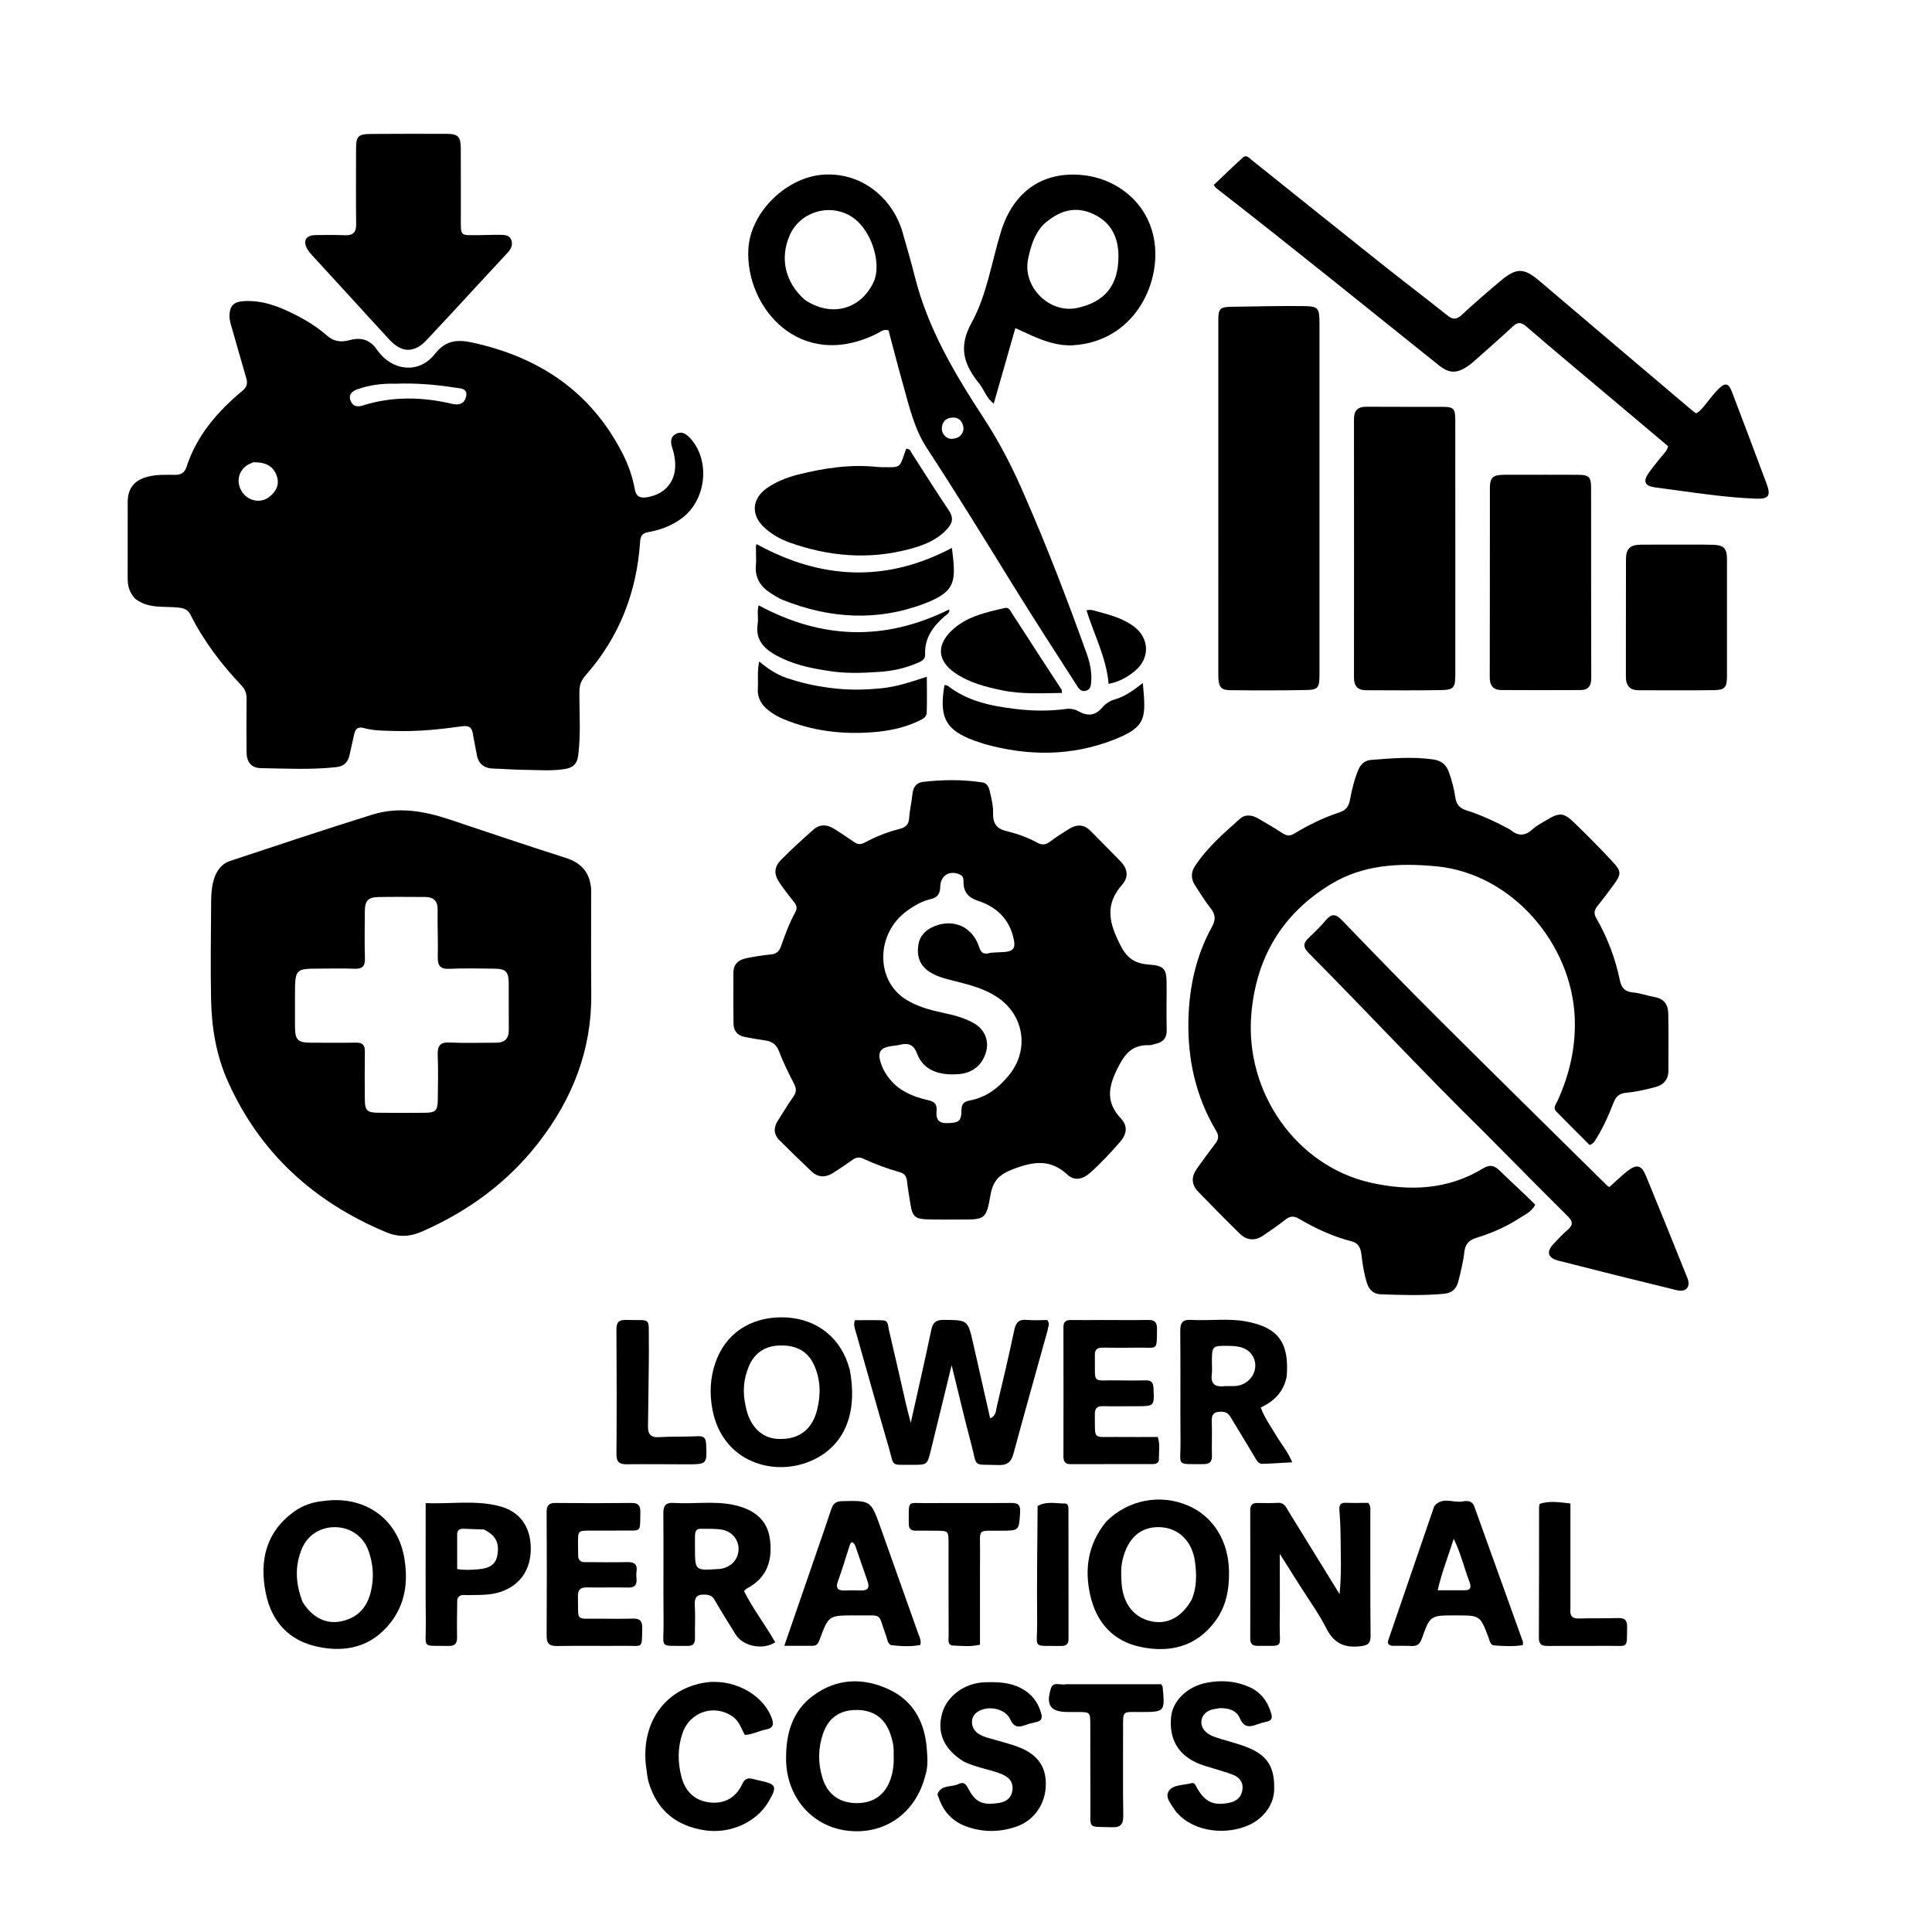 <svg version="1.1" id="Layer_1" xmlns="http://www.w3.org/2000/svg" xmlns:xlink="http://www.w3.org/1999/xlink" x="0px" y="0px"
	 width="100%" viewBox="0 0 1024 1024" enable-background="new 0 0 1024 1024" xml:space="preserve">
<path fill="#000000" opacity="1" stroke="none" 
	d="
M71.661,317.379 
	C68.628,314.142 67.645,310.586 67.662,306.584 
	C67.718,293.088 67.646,279.591 67.683,266.094 
	C67.704,258.527 71.449,254.254 78.96,252.505 
	C83.586,251.427 88.242,251.689 92.885,251.681 
	C96.029,251.675 97.886,250.455 98.841,247.513 
	C104.284,230.734 115.345,218.05 128.609,207.034 
	C130.884,205.145 131.335,203.15 130.548,200.467 
	C128.021,191.859 125.584,183.226 123.115,174.601 
	C122.385,172.048 121.506,169.545 121.64,166.801 
	C121.869,162.093 123.972,160.001 128.756,159.643 
	C138.614,158.907 147.424,162.256 155.979,166.543 
	C162.102,169.611 167.99,173.198 173.094,177.713 
	C176.821,181.011 180.653,181.522 184.995,180.349 
	C191.063,178.71 195.822,179.674 199.731,185.253 
	C202.891,189.763 207.279,193.37 212.971,194.501 
	C220.312,195.961 226.427,192.814 230.649,187.426 
	C236.108,180.462 242.285,179.795 250.313,181.547 
	C285.821,189.299 313.337,207.617 330.069,240.568 
	C333.087,246.511 335.324,252.811 336.463,259.409 
	C337.138,263.321 339.433,264.128 342.897,263.558 
	C354.029,261.726 359.696,253.14 357.377,241.503 
	C357.117,240.2 356.849,238.882 356.405,237.635 
	C355.291,234.512 355.158,231.445 358.511,229.86 
	C361.738,228.334 364.204,230.349 366.28,232.758 
	C376.572,244.699 374.226,265.045 361.476,274.613 
	C356.157,278.605 350.094,280.893 343.656,282.012 
	C340.311,282.594 339.475,284.079 339.258,287.291 
	C337.448,314.032 328.179,337.81 310.339,357.996 
	C308.086,360.545 307.113,363.053 307.09,366.475 
	C307.015,377.789 307.908,389.123 306.451,400.424 
	C305.903,404.681 303.924,406.842 299.581,407.568 
	C292.425,408.764 285.286,408.091 278.143,408.039 
	C272.654,407.999 267.169,407.51 261.679,407.374 
	C256.624,407.248 253.56,404.97 252.688,399.879 
	C252.073,396.282 251.248,392.719 250.682,389.115 
	C250.142,385.682 248.71,384.417 244.915,384.951 
	C233.229,386.596 221.493,387.776 209.638,387.444 
	C203.968,387.285 198.282,387.387 192.794,385.876 
	C189.677,385.018 188.399,386.321 187.772,388.961 
	C186.889,392.676 186.137,396.422 185.27,400.141 
	C184.401,403.867 182.544,406.115 178.237,406.596 
	C164.934,408.08 151.621,407.334 138.322,407.135 
	C133.124,407.057 130.709,403.822 130.673,398.549 
	C130.608,389.218 130.582,379.886 130.689,370.556 
	C130.721,367.73 130.046,365.484 128.036,363.365 
	C117.323,352.072 107.952,339.775 100.954,325.804 
	C99.564,323.028 97.522,322.361 94.594,322.03 
	C86.951,321.169 78.764,322.821 71.661,317.379 
M209.578,203.38 
	C202.703,203.192 195.953,204.022 189.465,206.317 
	C186.818,207.253 184.513,209.025 185.788,212.319 
	C186.913,215.224 189.087,215.932 192.277,214.922 
	C207.908,209.97 223.741,210.32 239.522,214.023 
	C243.739,215.013 246.373,213.698 247.097,209.954 
	C247.905,205.781 243.904,205.871 241.36,205.478 
	C231.163,203.902 220.901,202.945 209.578,203.38 
M134.384,245.009 
	C133.325,245.474 132.185,245.811 131.221,246.425 
	C126.199,249.618 124.993,255.738 128.333,260.739 
	C131.571,265.585 138.063,266.946 142.644,263.411 
	C146.072,260.766 148.239,257.304 146.812,252.644 
	C145.232,247.483 141.377,244.914 134.384,245.009 
z"/>
<path fill="#000000" opacity="1" stroke="none" 
	d="
M452.677,446.267 
	C454.826,447.911 456.602,447.502 458.533,446.472 
	C464.276,443.407 470.277,440.981 476.619,439.406 
	C479.524,438.684 481.649,437.349 481.867,433.739 
	C482.126,429.454 483.183,425.223 483.607,420.94 
	C483.967,417.298 485.576,414.849 489.251,414.416 
	C499.694,413.185 510.153,413.116 520.579,414.681 
	C522.836,415.02 523.899,416.608 524.427,418.74 
	C525.424,422.777 526.457,426.793 526.35,431.004 
	C526.227,435.829 527.776,439.114 533.115,440.409 
	C538.912,441.814 544.628,443.782 549.904,446.711 
	C552.437,448.117 554.477,447.683 556.753,445.939 
	C559.916,443.513 563.331,441.402 566.724,439.295 
	C570.725,436.81 574.558,436.865 578.035,440.408 
	C583.282,445.757 588.59,451.048 593.816,456.418 
	C597.573,460.279 598.445,464.704 594.763,468.895 
	C587.097,477.622 586.983,485.988 591.822,496.777 
	C595.592,505.184 598.697,510.486 608.709,511.215 
	C617.767,511.874 618.335,513.72 618.337,522.926 
	C618.339,530.59 618.204,538.256 618.386,545.915 
	C618.488,550.222 616.445,552.392 612.5,553.245 
	C611.363,553.49 610.221,554.016 609.098,553.974 
	C599.335,553.613 595.535,559.511 591.641,567.646 
	C587.048,577.244 586.67,584.909 594.071,592.765 
	C597.935,596.867 597.208,601.165 593.636,605.264 
	C588.598,611.046 583.394,616.654 577.642,621.746 
	C573.9,625.058 569.421,625.999 565.866,622.685 
	C556.951,614.373 548.224,615.45 537.479,619.478 
	C529.89,622.324 526.385,625.404 524.989,633.329 
	C522.668,646.498 522.079,646.396 508.652,646.376 
	C502.988,646.368 497.32,646.464 491.66,646.298 
	C485.007,646.102 483.594,644.765 482.564,638.3 
	C481.912,634.206 481.186,630.119 480.731,626.003 
	C480.459,623.535 479.451,622.004 477.031,621.323 
	C470.292,619.427 463.737,617.001 457.39,614.055 
	C455.275,613.073 453.626,613.493 451.84,614.756 
	C448.443,617.159 445.003,619.51 441.483,621.728 
	C437.507,624.233 433.556,624.151 430.053,620.816 
	C424.384,615.421 418.777,609.96 413.213,604.457 
	C410.027,601.305 409.895,597.73 412.246,594.02 
	C415.009,589.662 417.722,585.267 420.643,581.015 
	C422.154,578.814 422.159,576.983 420.941,574.594 
	C418.068,568.963 415.187,563.29 412.981,557.383 
	C411.528,553.489 409.083,551.933 405.335,551.404 
	C401.726,550.894 398.127,550.279 394.553,549.565 
	C390.745,548.804 388.809,546.222 388.761,542.475 
	C388.648,533.48 388.712,524.483 388.72,515.487 
	C388.724,511.063 391.377,508.755 395.327,507.934 
	C399.706,507.023 404.146,506.281 408.597,505.883 
	C411.586,505.616 413.013,504.159 413.944,501.546 
	C416.122,495.431 418.318,489.308 421.46,483.603 
	C422.59,481.553 422.385,479.971 420.927,478.177 
	C418.304,474.949 415.757,471.644 413.391,468.225 
	C410.062,463.415 410.07,459.737 414.114,455.615 
	C419.59,450.035 425.412,444.779 431.277,439.601 
	C434.349,436.889 438.066,436.892 441.524,438.95 
	C445.239,441.16 448.772,443.678 452.677,446.267 
M525.148,504.988 
	C526.975,504.881 528.8,504.723 530.628,504.678 
	C537.473,504.506 538.721,502.709 536.858,495.938 
	C534.231,486.384 527.578,480.493 518.664,477.569 
	C513.191,475.774 510.69,472.898 510.669,467.404 
	C510.663,465.903 510.616,464.425 508.911,463.607 
	C503.541,461.03 498.495,463.879 498.357,469.846 
	C498.272,473.497 497.16,475.672 493.272,476.558 
	C488.534,477.638 484.334,480.119 480.411,483.018 
	C464.188,495.007 464.015,519.682 480.123,529.737 
	C485.998,533.404 492.55,535.232 499.252,536.675 
	C505.109,537.936 510.962,539.315 516.221,542.337 
	C521.935,545.621 524.338,551.535 522.609,557.601 
	C520.624,564.56 515.455,568.74 508.115,569.322 
	C497.035,570.2 489.205,566.776 486.113,558.53 
	C484.251,553.567 481.443,552.689 477.005,553.733 
	C476.035,553.961 475.047,554.146 474.057,554.249 
	C466.057,555.076 464.49,557.638 467.536,565.281 
	C468.267,567.114 469.329,568.857 470.47,570.479 
	C475.692,577.905 483.485,581.197 491.901,583.106 
	C495.307,583.878 496.733,585.224 496.394,588.737 
	C496.035,592.467 496.915,595.345 501.673,595.279 
	C508.171,595.19 509.52,594.322 509.593,588.654 
	C509.634,585.525 510.429,583.949 513.892,583.306 
	C522.62,581.684 529.349,576.58 534.848,569.787 
	C545.713,556.365 542.839,537.943 528.48,528.456 
	C521.965,524.151 514.592,522.164 507.163,520.267 
	C502.179,518.995 497.118,517.988 492.67,515.104 
	C487.359,511.66 485.863,506.69 486.751,500.823 
	C487.525,495.711 490.955,492.595 495.534,490.809 
	C505.742,486.83 515.526,491.413 518.953,501.943 
	C519.945,504.99 521.302,506.155 525.148,504.988 
z"/>
<path fill="#000000" opacity="1" stroke="none" 
	d="
M313.319,471.35 
	C313.337,490.137 313.204,508.462 313.379,526.785 
	C313.663,556.494 303.443,582.403 285.444,605.606 
	C269.038,626.756 248.154,641.968 223.767,652.704 
	C217.259,655.57 211.216,655.851 204.563,653.064 
	C166.549,637.141 137.997,611.375 120.919,573.503 
	C114.667,559.637 112.172,544.908 111.875,529.867 
	C111.532,512.55 111.8,495.219 111.914,477.895 
	C111.936,474.583 112.132,471.196 112.862,467.982 
	C114.047,462.761 116.588,458.106 122.01,456.308 
	C147.102,447.99 172.175,439.601 197.413,431.743 
	C211.085,427.485 224.706,429.835 238.031,434.269 
	C258.549,441.096 279.014,448.09 299.627,454.618 
	C307.944,457.251 312.656,462.174 313.319,471.35 
M156.35,527.555 
	C156.351,533.053 156.333,538.551 156.356,544.049 
	C156.386,551.174 157.784,552.618 164.731,552.646 
	C172.728,552.679 180.727,552.769 188.722,552.624 
	C192.198,552.561 193.438,553.937 193.384,557.348 
	C193.249,565.843 193.307,574.342 193.367,582.839 
	C193.406,588.433 194.589,589.701 200.085,589.771 
	C208.414,589.876 216.746,589.89 225.075,589.799 
	C230.965,589.735 231.967,588.714 232.05,582.684 
	C232.158,574.855 232.3,567.015 231.995,559.196 
	C231.805,554.309 233.236,552.302 238.462,552.558 
	C246.606,552.956 254.785,552.638 262.949,552.653 
	C267.472,552.662 269.692,550.515 269.66,545.925 
	C269.601,537.595 269.691,529.263 269.632,520.933 
	C269.591,515.097 268.017,513.477 262.222,513.415 
	C254.226,513.33 246.216,513.125 238.235,513.489 
	C233.242,513.717 231.911,511.737 232.028,507.097 
	C232.239,498.774 231.826,490.437 231.949,482.11 
	C232.019,477.341 229.658,475.446 225.291,475.421 
	C217.128,475.374 208.962,475.305 200.801,475.441 
	C195.076,475.536 193.398,477.347 193.364,483.034 
	C193.313,491.364 193.176,499.7 193.415,508.023 
	C193.537,512.226 191.943,513.605 187.871,513.445 
	C181.716,513.203 175.544,513.387 169.379,513.389 
	C156.487,513.395 156.35,513.534 156.35,527.555 
z"/>
<path fill="#000000" opacity="1" stroke="none" 
	d="
M800.266,439.611 
	C804.531,443.284 808.243,443.231 812.229,439.575 
	C814.407,437.576 817.159,436.178 819.726,434.632 
	C826.495,430.556 828.755,430.601 834.287,435.955 
	C841.348,442.787 848.276,449.774 854.951,456.982 
	C859.42,461.807 859.278,463.437 855.42,468.749 
	C852.582,472.657 849.655,476.505 846.65,480.287 
	C845.03,482.327 844.592,484.073 846.032,486.576 
	C851.96,496.882 856.145,507.902 858.56,519.553 
	C859.364,523.428 861.126,525.626 865.433,526.007 
	C869.365,526.354 873.187,527.803 877.106,528.495 
	C882.142,529.384 884.16,532.687 884.228,537.3 
	C884.378,547.463 884.332,557.631 884.27,567.796 
	C884.243,572.244 881.592,575.042 877.587,576.114 
	C872.471,577.483 867.24,578.696 861.985,579.177 
	C858.168,579.527 856.476,581.186 855.183,584.515 
	C852.712,590.875 849.951,597.134 846.364,602.979 
	C845.51,604.371 844.923,605.999 842.537,606.897 
	C836.77,601.106 830.789,595.152 824.875,589.131 
	C822.975,587.197 824.636,585.371 825.427,583.657 
	C831.801,569.849 835.139,555.432 834.666,540.153 
	C833.436,500.465 801.425,462.987 761.344,459.172 
	C741.693,457.302 722.595,458.173 705.319,468.67 
	C679.627,484.28 665.801,507.485 663.238,537.4 
	C659.664,579.116 687.276,618.074 726.499,626.844 
	C746.884,631.402 767.274,630.721 785.9,619.365 
	C789.63,617.091 792.008,617.624 794.996,620.584 
	C801.13,626.66 807.649,632.348 813.725,638.52 
	C811.622,642.362 808.802,643.4 806.531,644.913 
	C799.142,649.836 791.098,653.474 782.612,656.038 
	C778.651,657.235 776.577,659.295 776.113,663.682 
	C775.557,668.936 774.19,674.123 772.913,679.275 
	C771.997,682.969 769.655,685.301 765.587,685.699 
	C754.28,686.805 742.958,686.4 731.648,685.989 
	C728.07,685.858 725.648,683.693 724.497,680.014 
	C722.998,675.223 722.217,670.33 721.643,665.383 
	C721.239,661.899 720.424,658.994 716.339,657.937 
	C706.446,655.376 697.222,651.114 688.444,645.949 
	C685.704,644.337 683.683,644.547 681.25,646.461 
	C677.459,649.444 673.477,652.195 669.476,654.898 
	C665.178,657.802 660.843,657.507 657.17,653.919 
	C649.664,646.587 642.304,639.102 635.003,631.563 
	C631.326,627.766 631.404,623.538 634.435,619.333 
	C637.648,614.875 640.855,610.411 644.19,606.046 
	C645.896,603.812 646.164,602.002 644.582,599.356 
	C633.777,581.285 629.408,561.393 629.888,540.61 
	C630.286,523.355 633.876,506.584 642.353,491.26 
	C644.412,487.538 644.326,484.687 641.625,481.335 
	C638.606,477.588 636.14,473.392 633.479,469.363 
	C631.241,465.976 631.083,462.509 633.349,459.059 
	C639.826,449.197 648.672,441.552 657.38,433.836 
	C660.066,431.457 663.689,431.966 666.804,433.774 
	C671.123,436.282 675.439,438.809 679.616,441.542 
	C681.811,442.978 683.599,443.294 685.985,441.833 
	C693.672,437.125 701.799,433.26 710.359,430.419 
	C713.74,429.298 714.975,426.857 715.548,423.778 
	C716.554,418.373 717.838,413.059 719.969,407.965 
	C721.25,404.905 723.494,403.021 726.722,402.77 
	C737.669,401.921 748.603,400.942 759.608,402.513 
	C764.014,403.142 766.526,405.327 767.95,409.263 
	C769.537,413.651 770.678,418.158 771.374,422.763 
	C771.899,426.24 773.585,428.365 777.087,429.458 
	C785.054,431.947 792.586,435.517 800.266,439.611 
z"/>
<path fill="#000000" opacity="1" stroke="none" 
	d="
M699.348,311 
	C699.347,326.992 699.356,342.483 699.34,357.975 
	C699.333,364.407 698.58,365.604 692.446,365.723 
	C678.96,365.987 665.464,365.965 651.975,365.808 
	C646.927,365.749 645.729,363.939 645.727,357.716 
	C645.718,316.739 645.74,275.761 645.743,234.784 
	C645.745,213.129 645.719,191.474 645.733,169.82 
	C645.737,163.473 646.573,162.676 653.004,162.597 
	C665.491,162.443 677.981,162.087 690.465,162.228 
	C698.881,162.323 699.347,163.134 699.347,171.577 
	C699.348,217.884 699.347,264.192 699.348,311 
z"/>
<path fill="#000000" opacity="1" stroke="none" 
	d="
M543.483,263.656 
	C555.383,290.851 565.818,318.212 575.745,345.774 
	C577.515,350.688 578.721,355.609 578.377,360.88 
	C578.229,363.148 578.171,365.373 575.562,366.115 
	C572.871,366.881 571.679,364.819 570.506,362.981 
	C559.396,345.571 548.097,328.278 537.253,310.704 
	C522.123,286.181 507.031,261.636 491.264,237.518 
	C484.551,227.251 481.955,215.536 478.698,204.04 
	C475.949,194.336 473.466,184.556 470.945,175.106 
	C468.254,174.306 466.858,175.797 465.3,176.587 
	C424.083,197.481 394.808,162.778 396.657,131.855 
	C397.836,112.153 417.173,93.614 436.825,92.543 
	C458.244,91.377 473.715,106.573 478.408,123.206 
	C480.574,130.881 482.863,138.527 484.787,146.263 
	C491.698,174.051 506.08,198.23 521.517,221.817 
	C530.139,234.991 537.174,248.891 543.483,263.656 
M426.586,158.924 
	C440.467,168.234 456.048,164.222 462.998,149.548 
	C467.123,140.84 462.882,124.952 454.352,117.153 
	C443.035,106.806 424.466,110.844 418.452,124.961 
	C413.291,137.071 416.123,149.693 426.586,158.924 
M508.082,231.694 
	C510.507,229.873 511.305,227.504 510.159,224.691 
	C509.278,222.526 507.615,221.241 505.15,221.32 
	C502.858,221.394 500.791,222.149 499.822,224.327 
	C498.922,226.351 498.863,228.584 500.313,230.463 
	C502.199,232.906 504.7,233.169 508.082,231.694 
z"/>
<path fill="#000000" opacity="1" stroke="none" 
	d="
M783.482,189.509 
	C781.557,191.136 779.991,192.662 778.223,193.896 
	C772.306,198.026 768.192,198.054 762.757,193.714 
	C723.449,162.321 684.418,130.58 644.666,99.745 
	C644.29,99.453 644.051,98.985 643.315,98.049 
	C648.448,93.18 653.505,88.209 658.776,83.476 
	C660.634,81.809 662.124,83.769 663.5,84.87 
	C686.14,102.971 708.731,121.132 731.415,139.176 
	C743.278,148.613 755.354,157.783 767.213,167.225 
	C770.128,169.546 772.069,169.416 774.834,166.834 
	C781.527,160.583 788.492,154.612 795.512,148.723 
	C803.823,141.752 807.831,141.991 815.975,148.924 
	C842.87,171.816 869.832,194.63 896.774,217.467 
	C897.401,217.998 898.098,218.447 898.965,219.082 
	C901.283,217.92 902.666,215.845 904.23,213.965 
	C906.464,211.277 908.504,208.387 911.005,205.975 
	C914.443,202.66 916.222,203.117 917.902,207.526 
	C924.123,223.852 930.318,240.188 936.396,256.567 
	C938.676,262.714 937.375,264.564 930.846,264.312 
	C916.719,263.767 902.725,261.818 888.736,259.886 
	C884.791,259.342 880.843,258.818 876.898,258.274 
	C871.989,257.597 870.777,255.261 873.51,251.155 
	C875.533,248.115 877.989,245.365 880.219,242.46 
	C881.612,240.645 883.531,239.169 884.126,236.5 
	C873.867,227.858 863.575,219.189 853.284,210.518 
	C838.507,198.068 823.646,185.716 809.028,173.083 
	C806.044,170.504 804.248,170.71 801.579,173.23 
	C795.767,178.717 789.707,183.942 783.482,189.509 
z"/>
<path fill="#000000" opacity="1" stroke="none" 
	d="
M771.348,294 
	C771.347,315.498 771.353,336.495 771.342,357.493 
	C771.338,364.445 770.552,365.638 763.85,365.761 
	C750.524,366.005 737.19,365.879 723.86,365.832 
	C719.536,365.817 717.636,363.456 717.639,359.158 
	C717.673,313.497 717.676,267.836 717.632,222.175 
	C717.628,217.555 719.625,215.54 724.284,215.579 
	C737.781,215.693 751.28,215.594 764.778,215.637 
	C770.396,215.654 771.323,216.617 771.331,222.509 
	C771.363,246.172 771.346,269.836 771.348,294 
z"/>
<path fill="#000000" opacity="1" stroke="none" 
	d="
M785.766,599.234 
	C754.227,568.291 724.445,536.123 693.545,505.05 
	C690.602,502.091 690.651,499.916 693.535,497.177 
	C696.674,494.196 699.815,491.174 702.581,487.858 
	C705.639,484.192 707.86,484.192 711.28,487.746 
	C728.261,505.395 745.335,522.96 762.679,540.251 
	C792.295,569.777 822.135,599.078 851.89,628.465 
	C852.116,628.688 852.453,628.799 853.043,629.137 
	C856.147,626.36 859.193,623.326 862.555,620.698 
	C867.493,616.84 870.027,617.476 872.393,623.229 
	C879.799,641.239 887.105,659.291 894.347,677.368 
	C896.217,682.037 893.684,685.038 888.723,683.831 
	C867.74,678.725 846.786,673.5 825.864,668.148 
	C820.22,666.705 819.488,663.353 823.544,659.133 
	C825.968,656.611 828.326,653.994 830.981,651.734 
	C834.116,649.065 833.469,647.138 830.797,644.483 
	C815.784,629.57 800.927,614.5 785.766,599.234 
z"/>
<path fill="#000000" opacity="1" stroke="none" 
	d="
M240.655,164.64 
	C235.655,170.018 230.91,175.149 226.12,180.239 
	C219.591,187.176 212.98,187.144 206.454,180.095 
	C200.123,173.255 193.866,166.345 187.569,159.473 
	C180.261,151.496 172.939,143.531 165.641,135.545 
	C164.746,134.566 163.848,133.555 163.149,132.436 
	C160.263,127.816 161.948,124.665 167.383,124.594 
	C172.542,124.526 177.71,124.464 182.863,124.681 
	C187.169,124.862 188.812,123.086 188.765,118.799 
	C188.619,105.482 188.687,92.162 188.717,78.843 
	C188.732,72.202 189.865,71.035 196.607,70.995 
	C209.925,70.917 223.244,70.892 236.563,70.941 
	C242.823,70.963 244.184,72.348 244.22,78.625 
	C244.287,90.612 244.246,102.599 244.262,114.585 
	C244.277,125.836 243.408,124.621 254.594,124.613 
	C258.086,124.611 261.58,124.389 265.068,124.468 
	C267.359,124.52 269.961,124.431 270.978,127.185 
	C271.955,129.829 270.881,131.964 269.033,133.949 
	C259.618,144.06 250.264,154.228 240.655,164.64 
z"/>
<path fill="#000000" opacity="1" stroke="none" 
	d="
M802.054,251.63 
	C813.873,251.631 825.202,251.59 836.53,251.653 
	C842.125,251.684 843.306,252.842 843.312,258.45 
	C843.35,292.102 843.283,325.755 843.395,359.407 
	C843.409,363.629 841.778,365.731 837.665,365.747 
	C823.677,365.802 809.689,365.848 795.701,365.741 
	C791.485,365.708 789.587,363.379 789.599,358.985 
	C789.69,325.666 789.63,292.347 789.67,259.028 
	C789.677,253.069 791.118,251.738 797.065,251.642 
	C798.564,251.618 800.064,251.633 802.054,251.63 
z"/>
<path fill="#000000" opacity="1" stroke="none" 
	d="
M519.291,203.659 
	C510.98,193.464 507.684,184.261 514.959,171.057 
	C523.068,156.339 525.534,138.946 530.537,122.743 
	C537.018,101.754 552.5,90.524 574.09,92.828 
	C591.933,94.732 609.029,107.509 611.935,128.526 
	C615.092,151.366 600.594,180.955 568.809,182.991 
	C561.261,183.475 554.03,181.022 547.113,177.985 
	C544.395,176.792 541.709,175.529 538.152,173.908 
	C534.305,187.362 530.599,200.326 526.697,213.977 
	C522.916,211.006 521.802,207.032 519.291,203.659 
M552.774,119.274 
	C548.121,124.408 546.268,130.716 544.906,137.325 
	C541.856,152.118 556.284,166.444 571.098,163.191 
	C585.807,159.962 592.761,151.065 592.797,135.959 
	C592.822,125.642 588.818,117.731 579.371,113.386 
	C569.573,108.88 560.9,111.756 552.774,119.274 
z"/>
<path fill="#000000" opacity="1" stroke="none" 
	d="
M555.278,705.003 
	C549.184,727.021 543.051,748.596 537.222,770.253 
	C535.977,774.878 533.977,776.703 528.986,776.504 
	C515.101,775.949 518.227,778.291 514.784,765.402 
	C511.194,751.961 508.053,738.4 504.394,723.59 
	C500.499,739.524 496.936,754.161 493.337,768.789 
	C491.468,776.386 491.437,776.43 483.436,776.37 
	C471.516,776.281 474.164,777.699 470.971,766.817 
	C464.983,746.413 459.307,725.918 453.482,705.467 
	C453.027,703.872 452.295,702.337 453.089,699.75 
	C457.855,699.75 462.925,699.598 467.98,699.807 
	C471.006,699.933 470.666,702.916 471.114,704.794 
	C474.272,718.026 477.234,731.305 480.287,744.562 
	C480.92,747.308 481.675,750.027 482.724,754.132 
	C486.564,736.887 490.237,720.952 493.588,704.949 
	C494.426,700.948 496.069,699.528 500.222,699.57 
	C512.913,699.697 512.937,699.522 515.742,711.786 
	C518.766,725.008 521.743,738.24 524.802,751.74 
	C528.034,750.428 527.807,747.716 528.285,745.722 
	C531.537,732.165 534.688,718.581 537.591,704.945 
	C538.428,701.015 539.995,699.187 544.212,699.57 
	C547.973,699.911 551.789,699.642 555.098,699.642 
	C556.64,701.796 555.439,703.165 555.278,705.003 
z"/>
<path fill="#000000" opacity="1" stroke="none" 
	d="
M889,288.672 
	C895.662,288.686 901.828,288.563 907.985,288.753 
	C913.74,288.93 915.329,290.68 915.336,296.399 
	C915.362,317.051 915.36,337.702 915.338,358.353 
	C915.332,364.269 914.271,365.705 908.581,365.787 
	C895.261,365.98 881.936,365.851 868.614,365.85 
	C863.834,365.849 861.743,363.421 861.755,358.681 
	C861.811,337.863 861.719,317.045 861.805,296.228 
	C861.828,290.822 864.075,288.766 869.514,288.697 
	C875.842,288.617 882.171,288.675 889,288.672 
z"/>
<path fill="#000000" opacity="1" stroke="none" 
	d="
M422.818,251.579 
	C436.998,248.029 450.909,245.971 465.168,247.505 
	C466.489,247.647 467.831,247.6 469.164,247.619 
	C476.93,247.734 476.929,247.732 479.366,240.453 
	C479.667,239.555 479.99,238.664 480.268,237.87 
	C482.344,237.743 482.673,239.304 483.345,240.342 
	C489.864,250.405 496.193,260.596 502.896,270.534 
	C505.419,274.274 504.983,277.082 502.167,280.226 
	C496.666,286.365 489.336,289.104 481.748,291.102 
	C460.331,296.743 439.245,294.946 418.528,287.554 
	C413.626,285.806 409.144,283.27 405.258,279.753 
	C397.872,273.069 398.371,264.373 406.513,258.685 
	C411.348,255.306 416.75,253.173 422.818,251.579 
z"/>
<path fill="#000000" opacity="1" stroke="none" 
	d="
M688.8,840.153 
	C685.436,834.806 682.249,829.775 678.307,823.554 
	C678.307,837.133 678.439,849.353 678.271,861.569 
	C678.102,873.779 681.001,872.287 666.446,872.328 
	C663.644,872.336 662.651,871.118 662.656,868.416 
	C662.699,845.776 662.698,823.135 662.648,800.495 
	C662.642,797.751 663.74,796.555 666.484,796.609 
	C670.144,796.68 673.814,796.722 677.468,796.544 
	C680.715,796.386 681.618,798.867 682.895,800.934 
	C691.722,815.214 700.517,829.512 709.999,844.903 
	C711.149,833.509 710.584,823.312 710.516,813.136 
	C710.488,808.823 710.187,804.509 709.916,800.202 
	C709.762,797.762 710.474,796.433 713.216,796.518 
	C717.337,796.646 721.464,796.551 725.204,796.551 
	C726.662,798.37 726.302,799.926 726.303,801.376 
	C726.333,823.184 726.223,844.993 726.422,866.8 
	C726.462,871.195 725.012,872.112 720.758,872.576 
	C712.231,873.506 706.847,870.744 702.911,862.94 
	C698.958,855.101 693.676,847.932 688.8,840.153 
z"/>
<path fill="#000000" opacity="1" stroke="none" 
	d="
M450.403,726.018 
	C454.245,746.243 449.538,764.88 431.201,773.692 
	C411.145,783.33 382.854,775.452 377.567,746.896 
	C376.016,738.515 376.387,730.373 379.137,722.365 
	C384.361,707.157 397.095,698.363 413.895,698.208 
	C430.798,698.053 444.14,707.277 449.406,722.764 
	C449.727,723.706 450.021,724.657 450.403,726.018 
M395.216,745.299 
	C397.177,755.746 403.521,762.228 412.197,762.653 
	C423.099,763.186 430.297,758.094 433.037,747.42 
	C435.101,739.384 435.003,731.313 431.517,723.591 
	C428.005,715.81 421.641,712.935 413.383,713.131 
	C405.305,713.322 399.741,717.216 396.788,724.46 
	C394.184,730.848 393.436,737.61 395.216,745.299 
z"/>
<path fill="#000000" opacity="1" stroke="none" 
	d="
M586.38,806.406 
	C598.014,794.908 614.744,791.686 629.474,797.895 
	C643.104,803.641 651.166,816.794 651.403,832.937 
	C651.544,842.518 649.895,851.469 644.078,859.295 
	C634.034,872.808 620.084,876.129 604.579,872.921 
	C590.007,869.905 581.146,859.977 577.882,845.663 
	C574.671,831.579 576.656,818.239 586.38,806.406 
M631.566,847.922 
	C634.379,841.415 634.273,834.523 633.377,827.794 
	C631.879,816.546 624.383,809.634 614.412,809.412 
	C604.459,809.19 597.783,815.227 595.02,826.579 
	C594.011,830.722 594.168,834.865 594.444,838.971 
	C595.178,849.881 600.827,857.116 609.824,859.244 
	C618.408,861.274 626.192,857.414 631.566,847.922 
z"/>
<path fill="#000000" opacity="1" stroke="none" 
	d="
M171.792,795.53 
	C192.602,792.631 210.663,804.275 214.29,825.782 
	C216.388,838.226 214.918,850.051 206.832,860.259 
	C196.827,872.892 183.341,875.99 168.318,872.802 
	C153.063,869.565 143.906,859.378 140.874,844.426 
	C137.437,827.477 140.777,812.245 155.626,801.361 
	C160.243,797.977 165.577,796.049 171.792,795.53 
M160.356,849.023 
	C165.209,856.992 172.392,860.835 180.136,859.455 
	C188.903,857.893 194.252,852.669 196.446,844.057 
	C198.35,836.581 197.896,829.243 195.352,822.023 
	C192.672,814.412 185.953,809.62 177.896,809.43 
	C170.03,809.244 163.139,813.472 160.071,820.718 
	C156.193,829.877 156.559,839.128 160.356,849.023 
z"/>
<path fill="#000000" opacity="1" stroke="none" 
	d="
M490.44,941.023 
	C485.395,961.256 468.474,972.899 448.55,970.227 
	C429.996,967.74 416.865,952.189 416.642,932.631 
	C416.489,919.165 419.716,907.017 431.049,898.672 
	C443.617,889.418 457.571,889.074 471.245,895.473 
	C484.309,901.588 490.267,913.136 491.25,927.21 
	C491.56,931.641 492.002,936.21 490.44,941.023 
M473.651,929.624 
	C473.885,925.905 473.06,922.352 471.853,918.885 
	C468.968,910.605 462.919,906.352 454.103,906.323 
	C445.185,906.294 439.191,910.373 436.279,918.723 
	C433.573,926.485 433.488,934.385 435.886,942.23 
	C438.633,951.213 445.087,955.789 454.492,955.687 
	C463.504,955.591 469.723,950.779 472.36,941.874 
	C473.456,938.172 473.885,934.396 473.651,929.624 
z"/>
<path fill="#000000" opacity="1" stroke="none" 
	d="
M682.012,729.35 
	C680.452,737.621 675.435,742.631 668.231,745.996 
	C670.283,751.62 673.57,756.026 676.33,760.708 
	C678.996,765.232 682.489,769.283 684.944,775.056 
	C679.156,775.368 674.115,775.726 669.067,775.87 
	C666.905,775.932 666.069,773.986 665.13,772.442 
	C661.156,765.904 657.23,759.337 653.273,752.789 
	C651.993,750.672 650.975,748.374 647.86,748.257 
	C644.327,748.123 642.104,748.849 642.262,753.122 
	C642.49,759.274 642.205,765.443 642.353,771.6 
	C642.432,774.872 641.031,776.024 637.902,776.015 
	C622.896,775.971 625.807,777.242 625.696,764.472 
	C625.524,744.827 625.77,725.178 625.564,705.534 
	C625.517,701.02 626.81,699.294 631.458,699.569 
	C641.076,700.138 650.8,698.611 660.346,700.376 
	C677.451,703.538 683.319,711.435 682.012,729.35 
M649.55,734.647 
	C651.538,734.618 653.55,734.776 655.511,734.53 
	C663.814,733.487 668.191,724.15 663.297,717.753 
	C660.419,713.991 656.053,713.43 651.654,713.354 
	C642.333,713.192 642.332,713.206 642.331,722.267 
	C642.331,724.256 642.541,726.273 642.287,728.229 
	C641.639,733.221 643.568,735.445 649.55,734.647 
z"/>
<path fill="#000000" opacity="1" stroke="none" 
	d="
M384.434,857.486 
	C382.356,854.036 380.423,850.923 378.598,847.748 
	C377.578,845.972 376.187,845.358 374.137,845.205 
	C370,844.898 367.968,846.029 368.255,850.694 
	C368.614,856.502 368.249,862.351 368.354,868.18 
	C368.406,871.077 367.436,872.431 364.335,872.38 
	C348.829,872.122 351.847,874.216 351.706,860.299 
	C351.509,840.977 351.764,821.651 351.587,802.329 
	C351.549,798.083 352.641,796.284 357.185,796.582 
	C367.626,797.266 378.188,795.45 388.551,797.577 
	C400.327,799.995 406.891,806.102 408.117,816.07 
	C409.457,826.967 406.617,836.249 396.097,841.778 
	C395.54,842.07 395.104,842.592 394.312,843.261 
	C399.109,852.826 405.66,861.251 410.889,870.43 
	C404.242,874.753 393.783,872.596 389.891,866.285 
	C388.143,863.451 386.38,860.626 384.434,857.486 
M368.346,814.846 
	C368.347,816.674 368.348,818.502 368.349,820.33 
	C368.353,832.477 368.353,832.476 380.629,831.613 
	C380.961,831.589 381.297,831.607 381.625,831.562 
	C387.332,830.792 391.216,826.762 391.455,821.374 
	C391.675,816.394 388.152,811.717 382.736,810.774 
	C379.014,810.126 375.132,810.358 371.319,810.284 
	C368.861,810.236 368.294,811.874 368.346,814.846 
z"/>
<path fill="#000000" opacity="1" stroke="none" 
	d="
M431.469,826.584 
	C434.619,817.405 437.724,808.627 440.632,799.784 
	C441.606,796.821 443.204,795.697 446.396,795.632 
	C461.565,795.323 461.58,795.225 466.71,809.611 
	C473.41,828.399 480.091,847.195 486.746,865.998 
	C487.342,867.681 488.349,869.31 487.805,871.853 
	C482.94,872.836 477.85,872.549 472.835,872.032 
	C470.513,871.793 470.413,869.106 469.747,867.301 
	C464.902,854.177 468.589,856.454 454.021,856.2 
	C453.688,856.194 453.355,856.199 453.022,856.199 
	C439.246,856.201 439.213,856.189 434.494,868.835 
	C433.804,870.683 433.147,872.287 430.879,872.3 
	C426.26,872.327 421.639,872.308 415.696,872.308 
	C421.123,856.583 426.236,841.771 431.469,826.584 
M453.205,818.958 
	C451.673,816.452 450.884,817.322 450.184,819.543 
	C448.235,825.719 446.378,831.932 444.153,838.01 
	C442.652,842.11 444.319,843.108 447.981,842.986 
	C450.639,842.897 453.306,842.861 455.962,842.979 
	C459.802,843.151 461.163,841.783 459.769,837.922 
	C457.57,831.836 455.584,825.673 453.205,818.958 
z"/>
<path fill="#000000" opacity="1" stroke="none" 
	d="
M737.793,872.321 
	C734.718,871.703 735.631,869.893 736.146,868.386 
	C744.055,845.258 751.998,822.141 759.938,799.024 
	C760.045,798.711 760.162,798.372 760.369,798.127 
	C764.626,793.089 770.296,796.71 775.238,795.795 
	C777.584,795.361 780.268,795.263 781.425,798.496 
	C789.997,822.442 798.632,846.365 807.228,870.302 
	C807.327,870.578 807.166,870.949 807.042,871.976 
	C802.174,872.761 797.102,872.454 792.072,872.135 
	C789.831,871.993 789.598,869.661 788.975,868.012 
	C784.519,856.208 784.536,856.202 771.821,856.203 
	C771.654,856.203 771.488,856.202 771.321,856.202 
	C758.082,856.204 757.993,856.173 753.601,868.486 
	C752.597,871.301 751.18,872.558 748.199,872.407 
	C744.876,872.24 741.539,872.361 737.793,872.321 
M778.612,837.741 
	C775.934,830.697 774.233,823.28 770.518,815.598 
	C767.467,825.065 764.18,833.454 762.005,842.876 
	C767.299,842.876 771.906,842.916 776.512,842.862 
	C779.867,842.823 779.832,840.885 778.612,837.741 
z"/>
<path fill="#000000" opacity="1" stroke="none" 
	d="
M510.66,933.582 
	C500.246,927.084 496.478,918.407 499.346,908.083 
	C501.923,898.811 511.44,891.943 522.034,891.638 
	C528.567,891.45 535.001,891.589 541.027,894.693 
	C546.715,897.623 550.247,902.125 551.892,908.279 
	C552.546,910.724 551.953,912.092 549.439,912.668 
	C547.336,913.15 545.222,913.665 543.199,914.401 
	C539.587,915.717 537.339,915.425 535.436,911.255 
	C532.664,905.181 522.748,903.612 517.51,907.769 
	C513.866,910.661 514.565,916.567 518.892,919.124 
	C521.945,920.929 525.428,921.537 528.769,922.538 
	C532.428,923.635 536.158,924.553 539.716,925.916 
	C549.767,929.765 554.384,936.151 554.318,945.697 
	C554.247,955.932 548.3,964.743 538.921,968.064 
	C529.984,971.229 520.906,971.253 512.011,967.998 
	C504.891,965.392 500.082,960.266 497.615,953.038 
	C497.347,952.253 496.722,951.265 496.975,950.68 
	C499.104,945.76 504.369,947.379 508.026,945.574 
	C510.075,944.563 511.548,944.876 512.804,947.29 
	C516.862,955.093 520.122,956.72 528.331,955.773 
	C532.484,955.294 535.829,953.664 536.556,949.147 
	C537.326,944.36 534.529,941.68 530.409,940.103 
	C524.043,937.666 517.161,936.804 510.66,933.582 
z"/>
<path fill="#000000" opacity="1" stroke="none" 
	d="
M646.176,905.389 
	C644.161,905.786 642.442,905.936 640.965,906.613 
	C635.924,908.925 635.281,914.931 639.634,918.38 
	C641.764,920.068 644.334,920.836 646.884,921.626 
	C651.647,923.1 656.53,924.278 661.142,926.13 
	C671.873,930.44 675.661,936.679 675.344,948.606 
	C675.119,957.112 669.021,964.842 659.924,968.155 
	C647.145,972.809 632.23,969.933 624.24,961.275 
	C623.901,960.907 623.485,960.587 623.231,960.169 
	C621.195,956.804 617.324,952.98 619.353,949.516 
	C621.582,945.711 627.339,946.322 631.569,945.1 
	C633.321,944.593 633.845,946.68 634.58,947.923 
	C638.833,955.109 642.998,957.078 651.19,955.596 
	C655.158,954.878 657.99,952.681 658.533,948.519 
	C659.028,944.722 657.008,942.052 653.599,940.705 
	C650.211,939.367 646.663,938.435 643.185,937.325 
	C640.652,936.516 638.055,935.864 635.595,934.873 
	C624.627,930.455 619.554,921.914 620.701,910.013 
	C621.527,901.443 629.309,893.858 639.606,891.877 
	C647.104,890.435 654.497,890.896 661.624,893.915 
	C668.084,896.651 671.877,901.58 673.782,908.224 
	C674.493,910.704 673.936,912.013 671.346,912.527 
	C669.558,912.882 667.78,913.395 666.075,914.041 
	C662.039,915.571 659.196,915.556 657.115,910.64 
	C655.388,906.56 651.108,905.136 646.176,905.389 
z"/>
<path fill="#000000" opacity="1" stroke="none" 
	d="
M584,699.634 
	C592.495,699.641 600.492,699.748 608.484,699.607 
	C611.857,699.548 613.265,700.698 613.235,704.204 
	C613.133,716.278 613.689,714.136 603.498,714.28 
	C597.17,714.369 590.839,714.388 584.511,714.278 
	C581.606,714.227 580.239,715.179 580.297,718.288 
	C580.599,734.389 578.151,731.326 592.717,731.63 
	C597.545,731.731 602.38,731.75 607.207,731.627 
	C610.17,731.551 611.245,732.701 611.382,735.707 
	C611.823,745.332 611.934,745.326 602.254,745.328 
	C596.424,745.33 590.592,745.43 584.765,745.301 
	C581.64,745.232 580.23,746.274 580.284,749.608 
	C580.508,763.511 578.722,761.491 591.635,761.621 
	C598.947,761.695 606.26,761.635 613.678,761.635 
	C614.937,765.719 614.187,769.535 614.243,773.294 
	C614.277,775.526 612.617,775.995 610.824,775.998 
	C596.334,776.02 581.844,775.997 567.354,776.025 
	C564.52,776.031 563.641,774.556 563.645,771.937 
	C563.683,749.118 563.686,726.299 563.64,703.48 
	C563.635,700.721 564.769,699.6 567.511,699.643 
	C572.84,699.726 578.171,699.646 584,699.634 
z"/>
<path fill="#000000" opacity="1" stroke="none" 
	d="
M342.312,935.471 
	C340.033,913.243 351.901,896.163 372.075,892.074 
	C387.325,888.982 403.815,897.218 408.911,910.295 
	C410.275,913.797 410.034,915.934 405.858,916.704 
	C402.152,917.388 398.756,919.431 394.756,919.529 
	C392.861,916.135 391.821,912.361 388.533,909.966 
	C378.916,902.96 365.655,907.087 361.713,918.695 
	C359.091,926.414 359.145,934.406 361.319,942.271 
	C363.515,950.219 369.035,954.822 377.08,955.421 
	C384.541,955.977 390.305,952.372 393.469,945.475 
	C394.727,942.731 396.397,942.182 398.977,942.865 
	C400.099,943.163 401.227,943.445 402.362,943.684 
	C411.678,945.648 412.169,946.831 407.14,955.249 
	C400.795,965.869 387.008,972.011 373.927,970.144 
	C358.573,967.953 348.332,959.695 343.841,944.742 
	C342.99,941.909 342.861,938.86 342.312,935.471 
z"/>
<path fill="#000000" opacity="1" stroke="none" 
	d="
M306.445,825.427 
	C307.349,828.507 309.629,827.929 311.517,827.95 
	C318.509,828.026 325.506,828.108 332.496,827.947 
	C336.035,827.866 337.923,828.884 337.381,832.764 
	C337.199,834.071 337.231,835.435 337.356,836.754 
	C337.681,840.161 336.328,841.525 332.805,841.433 
	C325.65,841.248 318.484,841.511 311.327,841.351 
	C307.745,841.271 306.208,842.445 306.312,846.229 
	C306.683,859.793 304.444,857.809 317.885,857.937 
	C323.712,857.992 329.544,858.061 335.368,857.897 
	C338.903,857.797 340.457,858.931 340.392,862.74 
	C340.196,874.239 340.913,872.228 331.262,872.324 
	C319.274,872.443 307.282,872.229 295.296,872.419 
	C291.237,872.483 289.704,871.164 289.73,866.998 
	C289.867,845.185 289.847,823.37 289.725,801.557 
	C289.704,797.931 290.841,796.551 294.574,796.596 
	C307.894,796.754 321.217,796.754 334.537,796.595 
	C338.248,796.55 339.473,797.873 339.401,801.526 
	C339.18,812.692 340.239,811.1 329.823,811.227 
	C324.162,811.296 318.5,811.236 312.838,811.254 
	C306.361,811.276 306.358,811.286 306.364,817.999 
	C306.366,820.33 306.387,822.661 306.445,825.427 
z"/>
<path fill="#000000" opacity="1" stroke="none" 
	d="
M242.352,847.661 
	C242.262,854.588 242.133,861.088 242.258,867.584 
	C242.322,870.879 241.351,872.47 237.732,872.387 
	C223.127,872.049 225.812,874.225 225.686,860.749 
	C225.506,841.42 225.629,822.088 225.622,802.757 
	C225.621,800.962 225.622,799.167 225.622,796.689 
	C239.004,797.239 251.974,794.968 264.721,798.294 
	C275.444,801.093 281.162,809.011 281.317,820.37 
	C281.474,831.897 275.74,840.168 265.425,843.697 
	C259.591,845.692 253.608,845.29 247.632,845.442 
	C245.761,845.489 243.488,844.715 242.352,847.661 
M256.475,810.653 
	C252.826,810.523 249.178,810.372 245.529,810.273 
	C243.584,810.22 242.315,811.025 242.312,813.162 
	C242.305,819.269 242.31,825.375 242.31,831.643 
	C246.249,832.29 249.702,832.051 253.152,831.792 
	C259.6,831.309 262.689,829.138 263.567,824.507 
	C264.818,817.901 262.935,813.867 256.475,810.653 
z"/>
<path fill="#000000" opacity="1" stroke="none" 
	d="
M400.688,293.333 
	C400.849,291.273 400.296,289.565 401.057,288.403 
	C435.406,307.296 469.762,308.796 504.529,290.404 
	C506.644,307.56 507.154,313.293 490.361,319.762 
	C465.202,329.452 439.851,327.952 414.943,317.995 
	C412.648,317.077 410.52,315.681 408.421,314.34 
	C402.94,310.839 399.944,306.03 400.659,299.274 
	C400.851,297.462 400.689,295.612 400.688,293.333 
z"/>
<path fill="#000000" opacity="1" stroke="none" 
	d="
M521.124,394.148 
	C518.241,393.129 515.684,392.364 513.255,391.305 
	C501.133,386.02 497.726,379.645 500.593,363.061 
	C501.21,363.211 501.945,363.184 502.39,363.529 
	C512.927,371.726 525.355,374.198 538.193,375.763 
	C547.172,376.857 556.076,376.972 565.026,375.761 
	C567.366,375.444 569.55,375.842 571.731,377.051 
	C576.659,379.78 580.581,379.266 584.202,375.009 
	C586.174,372.691 588.414,371.422 591.164,370.615 
	C596.634,369.009 601.111,365.593 605.726,361.998 
	C607.307,380.185 608.122,385.125 590.404,392.055 
	C567.867,400.869 544.712,400.887 521.124,394.148 
z"/>
<path fill="#000000" opacity="1" stroke="none" 
	d="
M418.952,359.983 
	C427.094,362.634 435.046,364.102 443.189,364.963 
	C451.19,365.809 459.059,365.609 467.048,364.819 
	C475.2,364.012 482.842,361.444 491.248,358.681 
	C491.248,365.492 491.396,371.616 491.179,377.728 
	C491.083,380.442 488.489,381.365 486.411,382.344 
	C478.78,385.938 470.565,387.484 462.288,388.112 
	C446.181,389.334 430.425,387.403 415.368,381.181 
	C412.435,379.969 409.707,378.395 407.199,376.411 
	C403.422,373.421 401.318,369.73 401.665,364.778 
	C401.965,360.505 401.226,356.178 402.394,350.595 
	C407.556,354.946 412.673,358.213 418.952,359.983 
z"/>
<path fill="#000000" opacity="1" stroke="none" 
	d="
M437.908,355.393 
	C428.553,353.997 419.86,351.884 411.836,347.605 
	C405.066,343.994 400.259,339.232 401.58,330.624 
	C402.076,327.388 401.131,324.013 402.094,320.824 
	C435.376,338.814 468.875,339.978 503.057,323.028 
	C503.561,324.99 501.733,325.712 500.628,326.68 
	C494.522,332.028 489.984,338.164 490.329,346.776 
	C490.43,349.284 488.893,350.229 486.958,351.096 
	C480.35,354.055 473.299,355.643 466.218,356.109 
	C456.959,356.718 447.6,357.132 437.908,355.393 
z"/>
<path fill="#000000" opacity="1" stroke="none" 
	d="
M565.065,892.681 
	C582.315,892.68 599.076,892.68 615.489,892.68 
	C615.982,893.682 616.227,893.964 616.254,894.267 
	C617.437,907.407 617.434,907.392 604.318,907.406 
	C594.691,907.417 595.23,906.396 595.249,916.643 
	C595.278,931.797 595.124,946.952 595.349,962.102 
	C595.418,966.73 594.206,968.663 589.214,968.473 
	C576.332,967.981 578.009,969.987 577.944,957.365 
	C577.869,943.045 577.904,928.724 577.877,914.403 
	C577.863,907.422 577.847,907.421 571.114,907.406 
	C569.449,907.402 567.784,907.402 566.119,907.4 
	C556.887,907.39 554.287,904.054 556.914,895.138 
	C558.155,890.926 561.97,893.384 565.065,892.681 
z"/>
<path fill="#000000" opacity="1" stroke="none" 
	d="
M519.408,854.994 
	C519.406,860.807 519.406,866.121 519.406,871.728 
	C514.504,872.883 509.869,872.391 505.295,872.171 
	C501.97,872.011 502.811,869.123 502.803,867.144 
	C502.732,850.812 502.757,834.478 502.745,818.145 
	C502.74,811.328 502.73,811.329 495.856,811.314 
	C492.356,811.306 488.856,811.257 485.357,811.292 
	C482.886,811.318 481.607,810.237 481.693,807.703 
	C481.704,807.37 481.666,807.037 481.666,806.703 
	C481.691,794.688 480.765,796.771 491.291,796.683 
	C506.123,796.56 520.958,796.751 535.789,796.595 
	C539.664,796.554 540.942,797.53 540.668,801.719 
	C540.045,811.279 540.319,811.246 530.498,811.322 
	C517.646,811.42 519.525,809.717 519.439,822.496 
	C519.367,833.162 519.416,843.829 519.408,854.994 
z"/>
<path fill="#000000" opacity="1" stroke="none" 
	d="
M549.18,344.873 
	C553.84,351.996 558.305,358.814 562.745,365.65 
	C562.89,365.873 562.763,366.273 562.763,367.289 
	C552.24,367.37 541.724,368.066 531.253,365.909 
	C522.424,364.091 513.755,361.879 506.184,356.679 
	C497.078,350.425 496.214,342.295 504.043,334.558 
	C511.891,326.802 522.27,324.663 532.488,322.263 
	C534.692,321.745 535.384,323.559 536.247,324.876 
	C540.535,331.413 544.744,338.001 549.18,344.873 
z"/>
<path fill="#000000" opacity="1" stroke="none" 
	d="
M343.771,731.327 
	C343.641,739.9 343.531,748.034 343.454,756.169 
	C343.418,759.926 344.753,761.978 349.083,761.72 
	C355.884,761.315 362.723,761.569 369.531,761.238 
	C372.629,761.088 374.081,761.726 374.244,765.17 
	C374.759,776.112 374.872,776.12 363.736,776.113 
	C353.252,776.107 342.767,775.963 332.284,776.098 
	C328.314,776.149 326.701,774.908 326.734,770.659 
	C326.9,748.694 326.88,726.725 326.725,704.759 
	C326.697,700.839 327.953,699.478 331.876,699.591 
	C345.626,699.985 343.699,697.61 343.892,711.42 
	C343.983,717.908 343.842,724.399 343.771,731.327 
z"/>
<path fill="#000000" opacity="1" stroke="none" 
	d="
M832.351,852.694 
	C831.949,856.59 833.42,857.938 836.911,857.83 
	C843.729,857.62 850.561,857.828 857.378,857.606 
	C860.91,857.491 862.489,858.495 862.407,862.347 
	C862.155,874.11 863.354,872.249 852.703,872.343 
	C841.886,872.438 831.067,872.299 820.25,872.382 
	C817.231,872.406 815.631,871.588 815.644,868.186 
	C815.738,845.053 815.713,821.92 815.742,798.786 
	C815.742,798.308 815.938,797.83 816.106,797.061 
	C821.233,795.328 826.435,796.254 832.35,796.864 
	C832.35,815.396 832.35,833.815 832.351,852.694 
z"/>
<path fill="#000000" opacity="1" stroke="none" 
	d="
M549.955,798.246 
	C554.665,795.489 559.501,796.936 564.215,796.863 
	C566.248,796.832 566.299,798.68 566.3,800.201 
	C566.319,822.98 566.301,845.759 566.352,868.538 
	C566.358,871.281 565.255,872.422 562.504,872.387 
	C546.641,872.187 549.818,874.17 549.708,860.555 
	C549.541,839.941 549.76,819.325 549.955,798.246 
z"/>
<path fill="#000000" opacity="1" stroke="none" 
	d="
M582.538,324.352 
	C589.053,326.062 595.078,327.926 600.365,331.591 
	C609.282,337.77 609.85,348.81 601.449,355.691 
	C597.605,358.839 593.318,361.341 587.585,362.48 
	C586.399,348.57 579.906,336.482 575.86,323.483 
	C578.465,322.814 580.273,323.827 582.538,324.352 
z"/>
</svg>